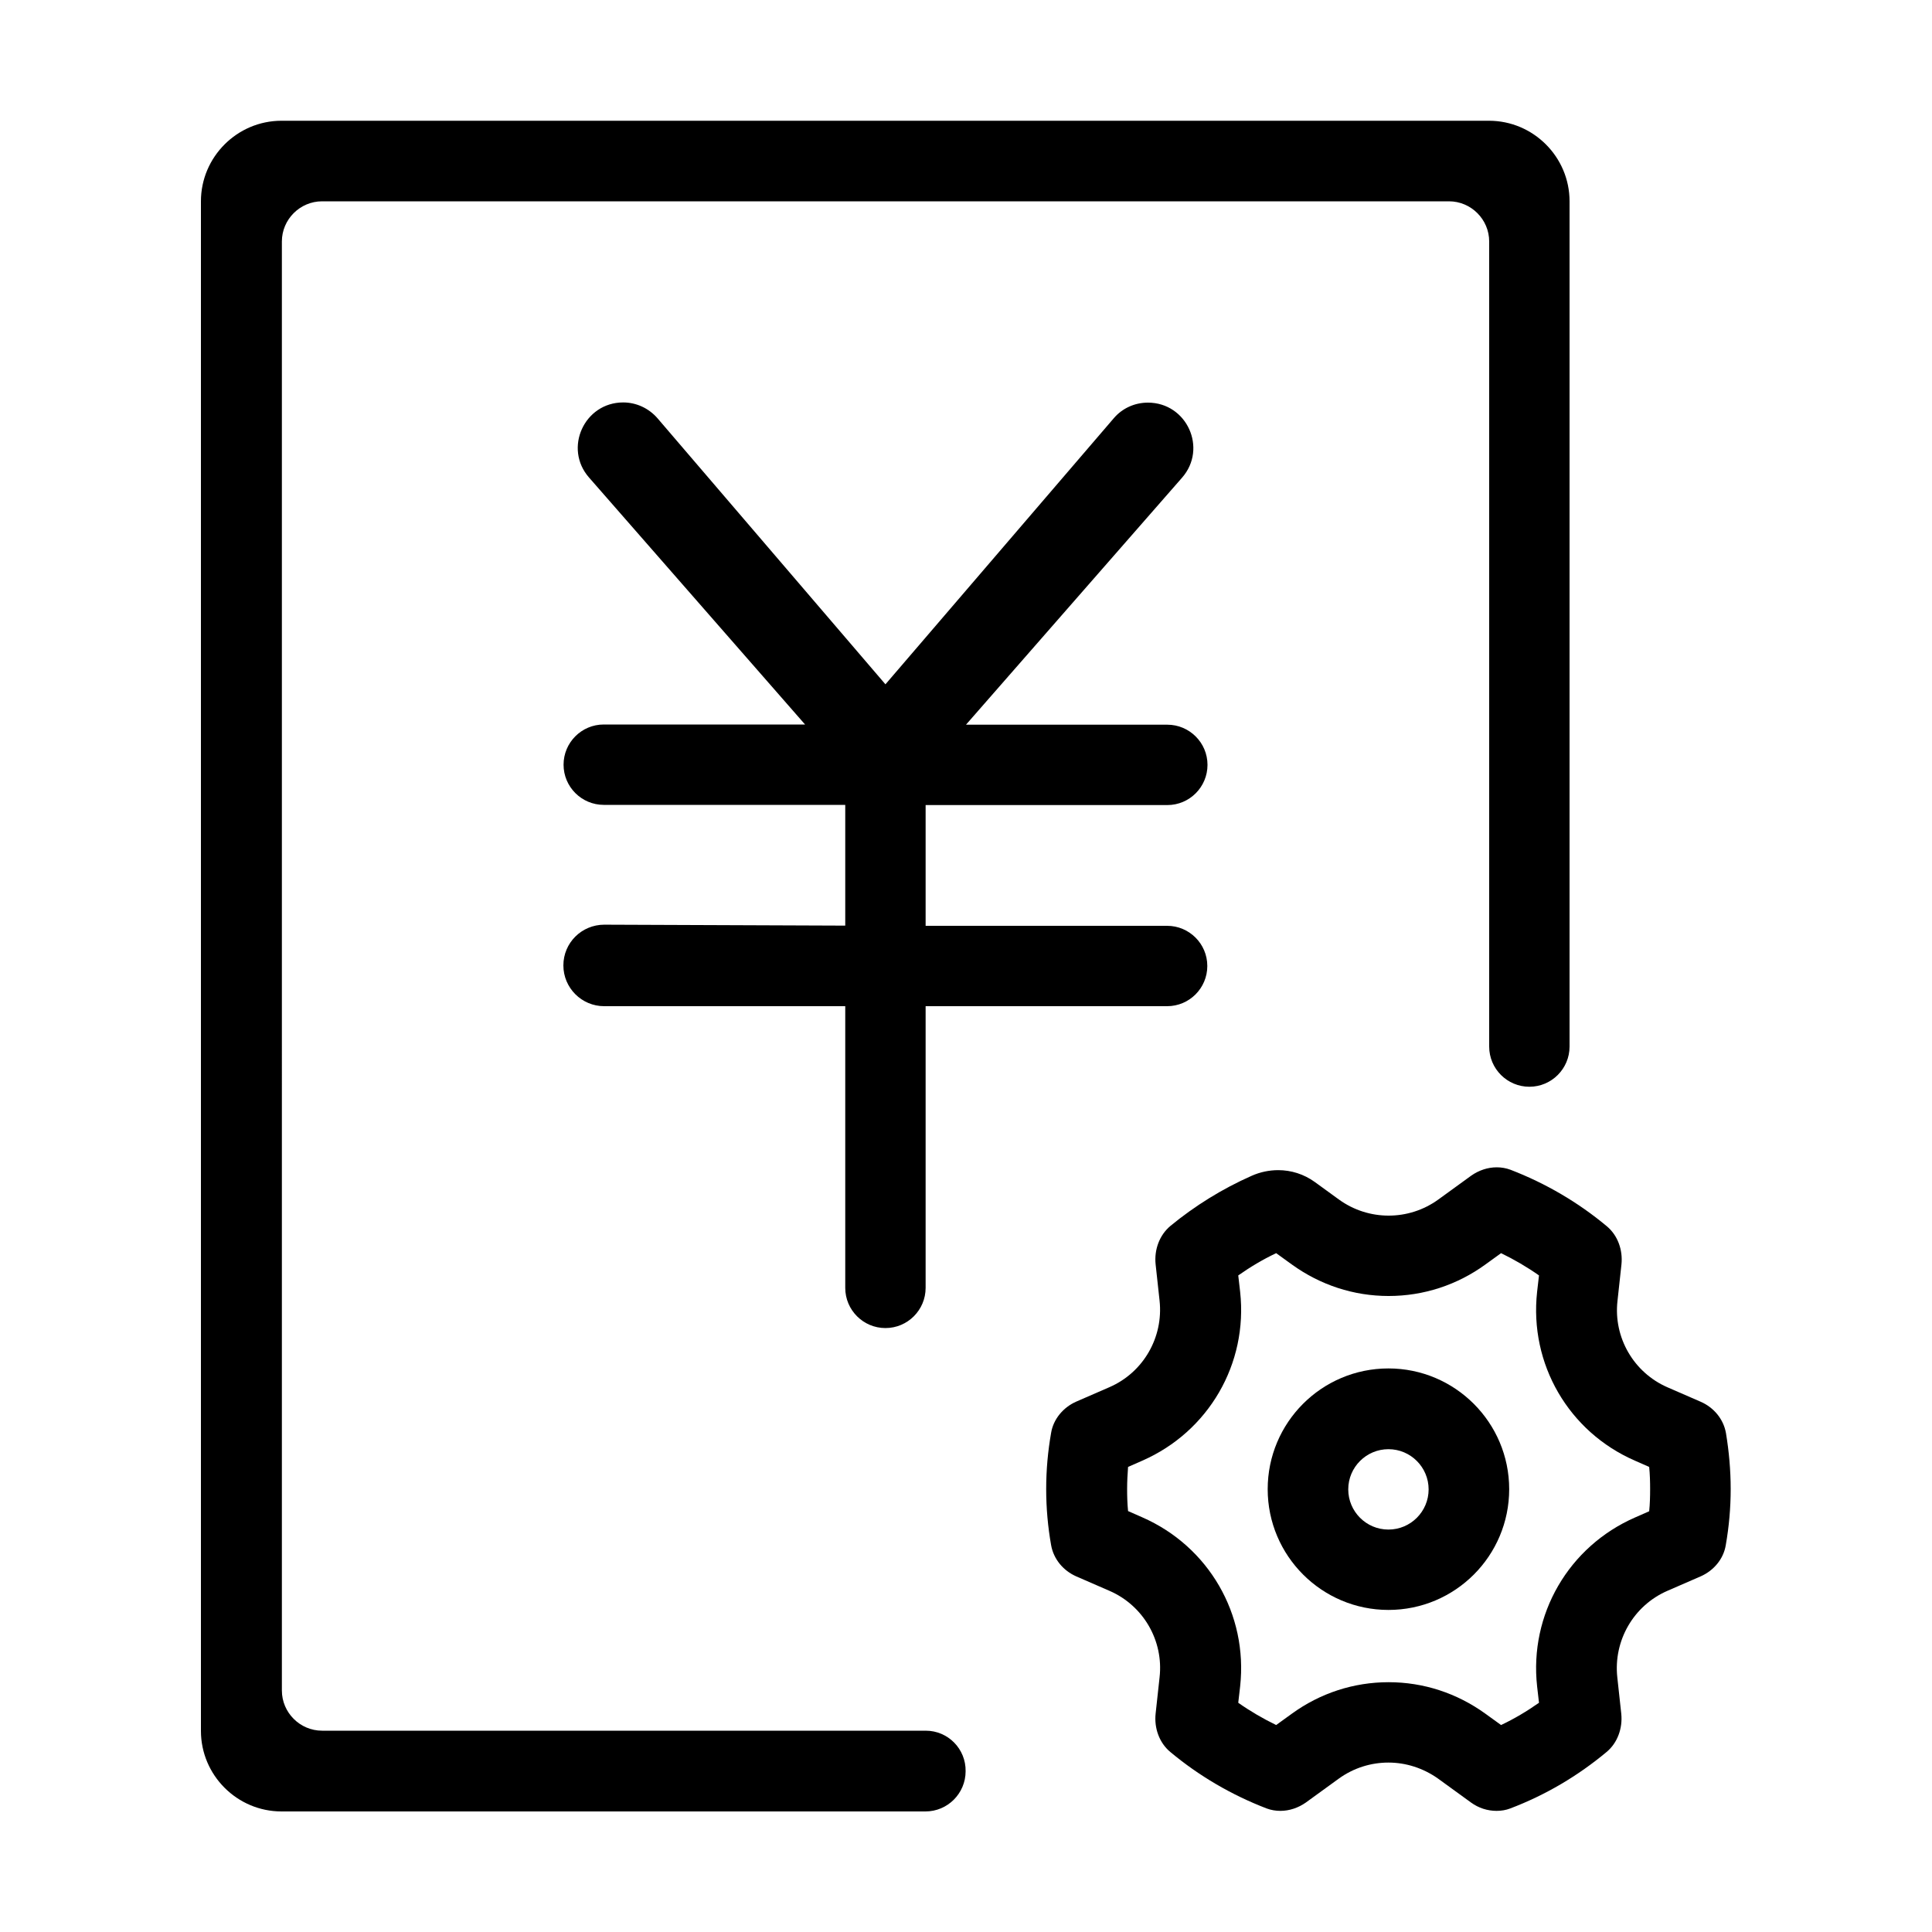 <svg class="icon" viewBox="0 0 1024 1024" xmlns="http://www.w3.org/2000/svg" width="200" height="200"><defs><style/></defs><path d="M914.8 759.6c-1.3-7.5-6.5-13.6-13.3-16.6l-17.7-7.7c-17.9-7.8-28.7-26.4-26.5-45.8l2.1-19.3c.8-7.6-1.9-15.4-7.8-20.3-15.1-12.6-32.3-22.7-51-29.9-2.4-.9-4.9-1.3-7.3-1.3-4.8 0-9.5 1.6-13.5 4.4l-17.5 12.7c-7.9 5.7-17.1 8.5-26.3 8.5s-18.4-2.8-26.3-8.5l-12.8-9.3c-5.8-4.2-12.6-6.3-19.4-6.3-4.8 0-9.6 1-14.1 3-15.6 6.9-30.1 15.9-43.1 26.6-5.8 4.9-8.6 12.6-7.8 20.3l2.1 19.3c2.1 19.4-8.6 38-26.5 45.8l-17.7 7.7c-6.8 3-12.1 9.2-13.3 16.6-1.7 9.7-2.6 19.6-2.6 29.7 0 10.1.9 20.1 2.6 29.7 1.3 7.5 6.5 13.6 13.3 16.6l17.7 7.7c17.9 7.8 28.7 26.4 26.5 45.8l-2.1 19.3c-.8 7.6 1.9 15.4 7.8 20.3 15.1 12.6 32.3 22.7 51 29.9 2.4.9 4.9 1.3 7.3 1.3 4.8 0 9.5-1.6 13.5-4.4l17.5-12.7c7.9-5.7 17.1-8.5 26.3-8.5s18.4 2.9 26.3 8.5l17.5 12.7c4 2.9 8.7 4.4 13.5 4.4 2.5 0 5-.4 7.3-1.3 18.7-7.1 35.9-17.3 51-29.9 5.8-4.8 8.6-12.6 7.8-20.3l-2.1-19.3c-2.1-19.4 8.6-38 26.5-45.8l17.7-7.7c6.8-3 12.1-9.1 13.3-16.6 1.7-9.7 2.6-19.6 2.6-29.7 0-10-.9-19.9-2.5-29.6zM874.1 801l-7.5 3.3c-35.2 15.4-56.1 51.4-51.9 89.5l1 8.7c-6.4 4.5-13.1 8.5-20.1 11.8l-8.3-6c-15.1-10.9-32.8-16.7-51.3-16.7s-36.3 5.8-51.3 16.7l-8.3 6c-7-3.4-13.7-7.3-20.1-11.8l1-8.7c4.2-38.2-16.7-74.2-51.9-89.6l-7.5-3.3c-.4-4-.5-7.9-.5-11.7 0-3.8.2-7.8.5-11.7l7.5-3.3c35.2-15.4 56.1-51.4 51.9-89.5l-1-8.7c6.4-4.5 13.1-8.5 20.1-11.8l8.3 6c15.1 10.9 32.8 16.7 51.3 16.7s36.3-5.8 51.3-16.7l8.3-6c7 3.4 13.7 7.3 20.1 11.8l-1 8.7c-4.2 38.2 16.7 74.2 51.9 89.5l7.5 3.3c.4 4 .5 7.9.5 11.7 0 4-.1 7.9-.5 11.8z"/><path d="M735.9 725.3c-35.4 0-64 28.7-64 64s28.7 64 64 64c35.4 0 64-28.7 64-64s-28.7-64-64-64zm0 85.4c-11.8 0-21.3-9.6-21.3-21.3 0-11.8 9.6-21.3 21.3-21.3 11.8 0 21.3 9.6 21.3 21.3 0 11.7-9.5 21.3-21.3 21.3z"/><path d="M490.7 917.3h-320c-11.7 0-21.3-9.6-21.3-21.3V128c0-11.7 9.6-21.3 21.3-21.3H768c11.7 0 21.3 9.6 21.3 21.3v426.7c0 11.8 9.6 21.3 21.3 21.3 11.8 0 21.3-9.6 21.3-21.3v-448c0-23.5-19.2-42.7-42.7-42.7h-640c-23.5 0-42.7 19.2-42.7 42.7v810.7c0 23.5 19.2 42.7 42.7 42.7h341.3c11.8 0 21.3-9.6 21.3-21.3.2-11.9-9.4-21.5-21.1-21.5z"/><path d="M618.7 426.7c11.8 0 21.3-9.6 21.3-21.3 0-11.8-9.6-21.3-21.3-21.3H512l114.5-130.9c13.6-15.5 2.6-39.8-18.1-39.8-7 0-13.6 3-18.1 8.3l-121 141-120.8-141c-4.6-5.3-11.2-8.4-18.2-8.4-20.6 0-31.7 24.3-18.1 39.8L426.7 384H320c-11.8 0-21.3 9.6-21.3 21.3 0 11.8 9.6 21.3 21.3 21.3h128v64l-127.7-.5c-12 0-21.7 9.6-21.7 21.6 0 11.9 9.7 21.6 21.6 21.6H448v149.3c0 11.8 9.6 21.3 21.3 21.3 11.8 0 21.3-9.6 21.3-21.3V533.3h128c11.8 0 21.3-9.6 21.3-21.3 0-11.8-9.6-21.3-21.3-21.3h-128v-64h128.1z"/></svg>